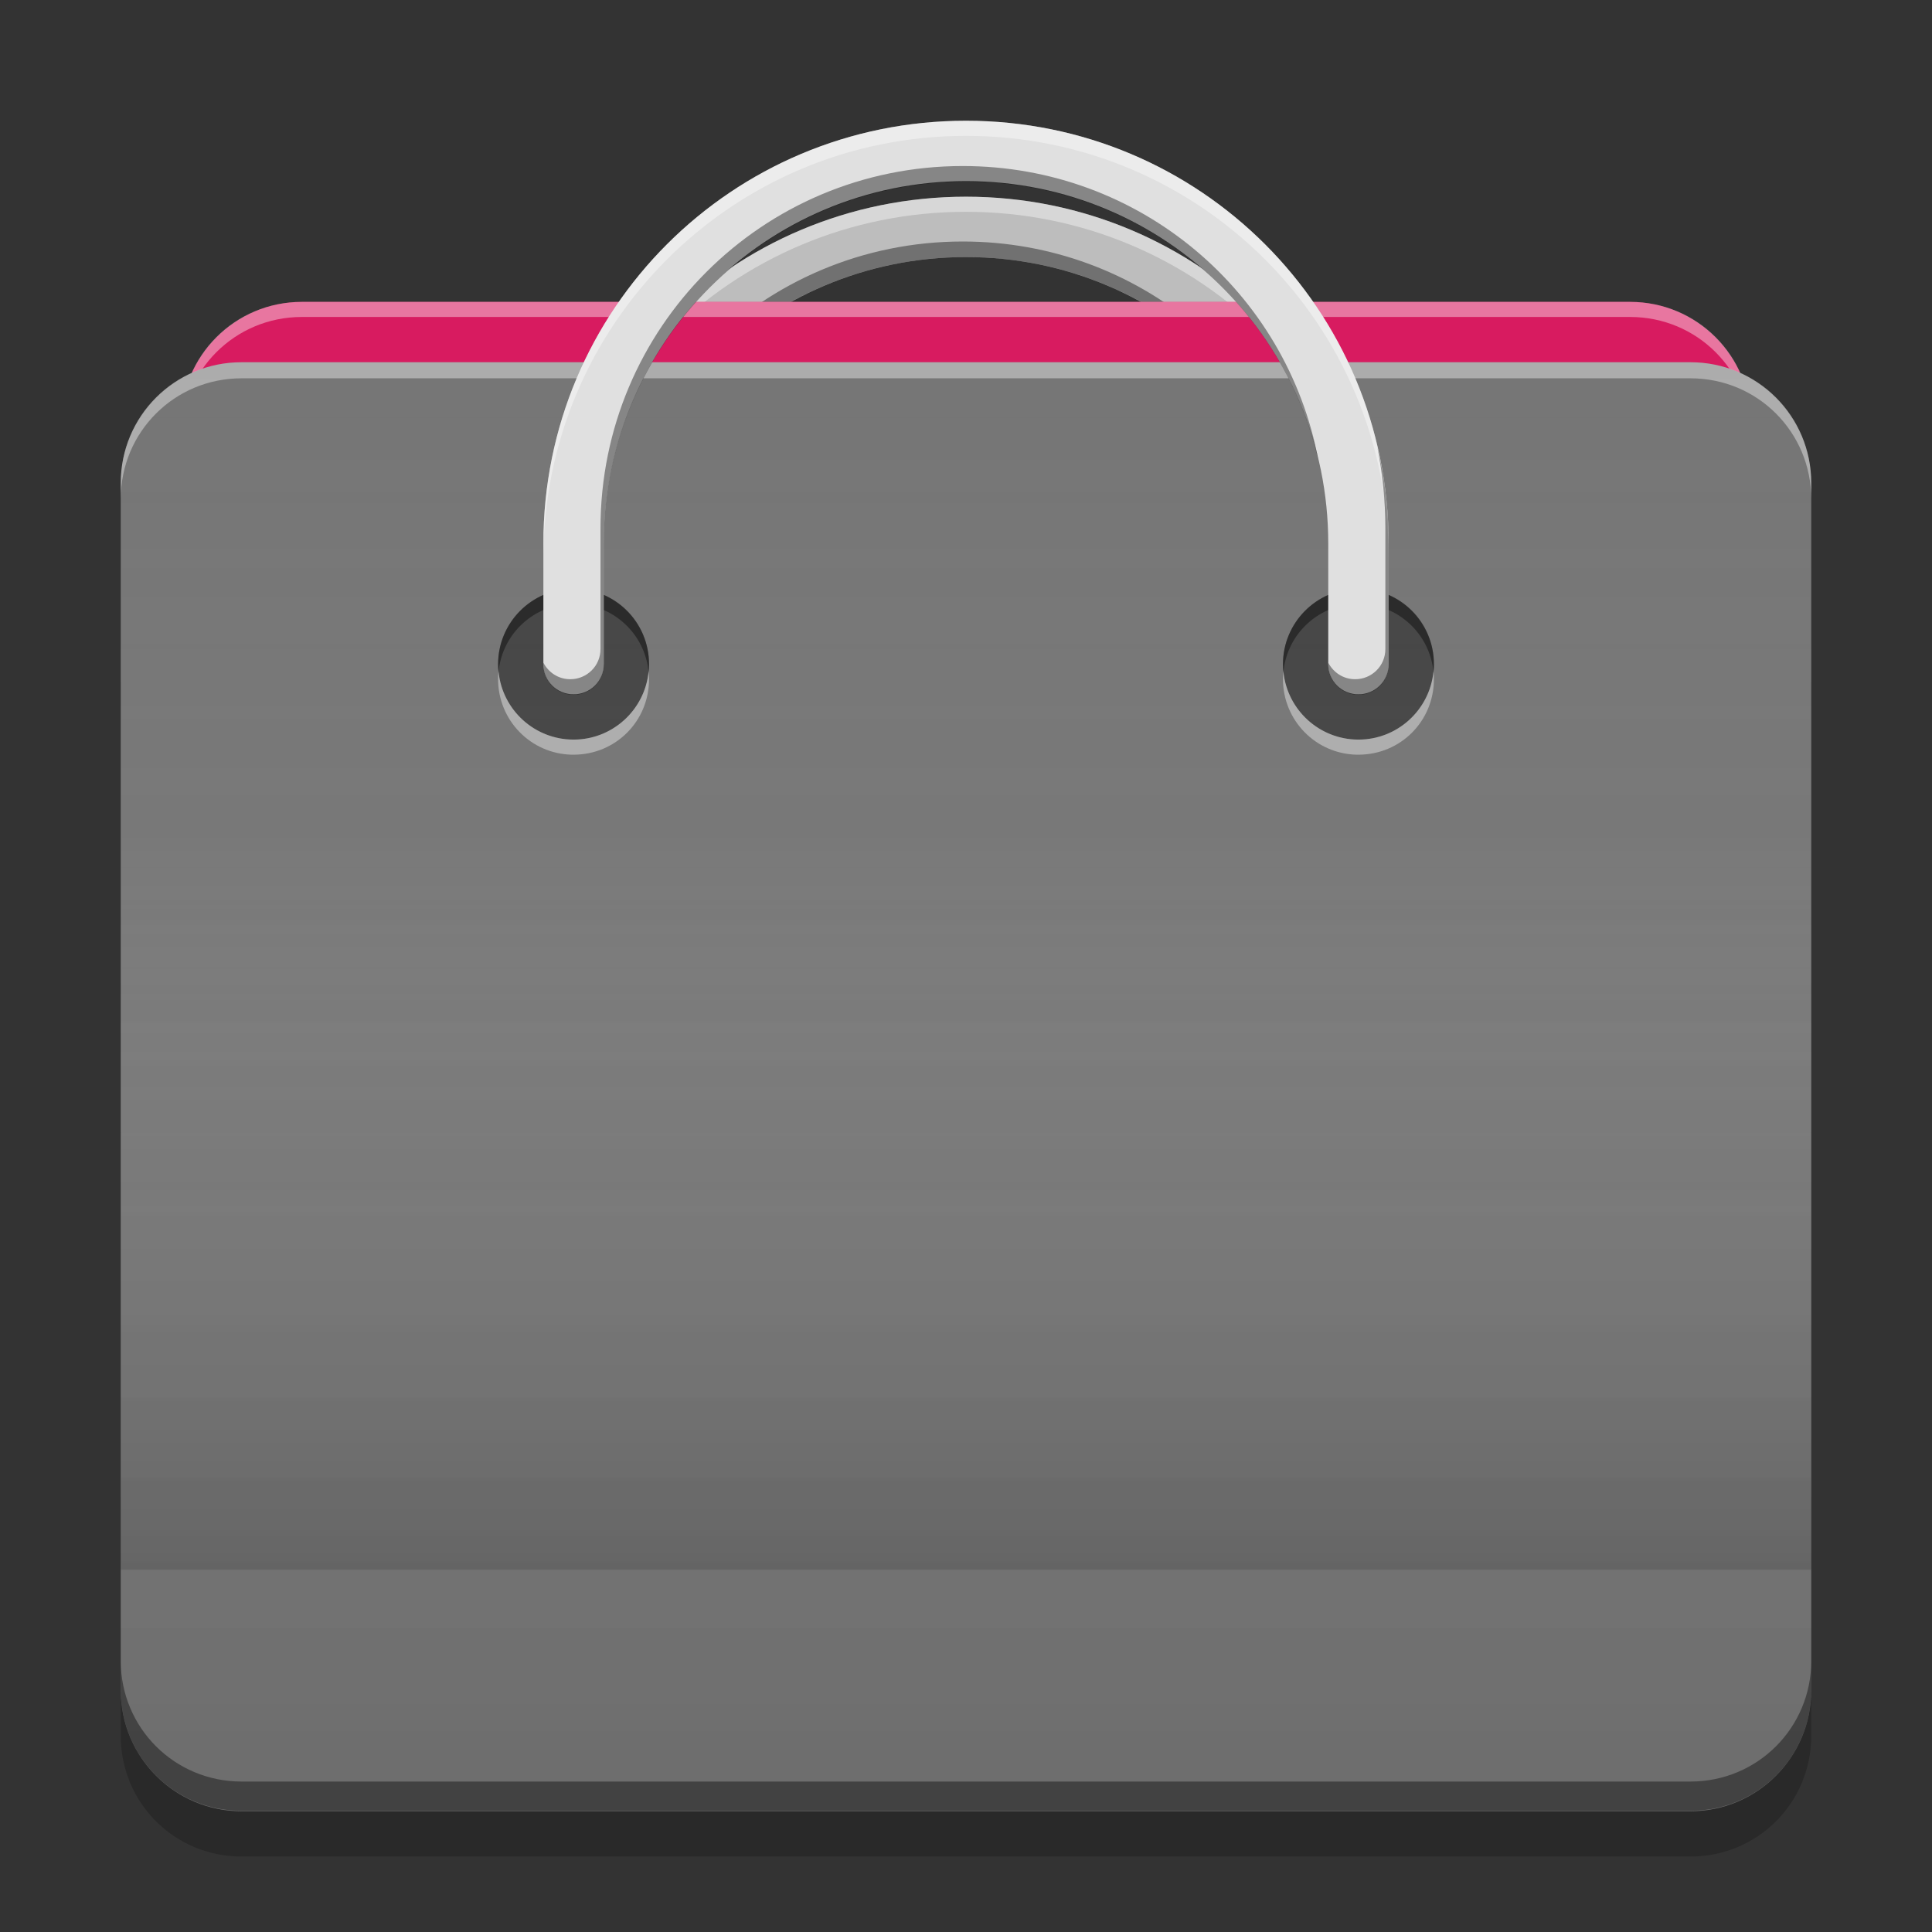 
<svg xmlns="http://www.w3.org/2000/svg" xmlns:xlink="http://www.w3.org/1999/xlink" width="16" height="16" viewBox="0 0 16 16" version="1.1">
<rect x="0" y="0" width="16" height="16" fill="#333333" stroke="none"/>
<defs>
<linearGradient id="linear0" gradientUnits="userSpaceOnUse" x1="8.467" y1="-195.95" x2="8.467" y2="-212.883" gradientTransform="matrix(0.945,0,0,0.945,-1,204.15)">
<stop offset="0" style="stop-color:rgb(0%,0%,0%);stop-opacity:0.2;"/>
<stop offset="1" style="stop-color:rgb(100%,100%,100%);stop-opacity:0;"/>
</linearGradient>
<linearGradient id="linear1" gradientUnits="userSpaceOnUse" x1="8.467" y1="-200.183" x2="8.467" y2="-207.592" gradientTransform="matrix(0.945,0,0,0.945,0,203.15)">
<stop offset="0" style="stop-color:rgb(0%,0%,0%);stop-opacity:0.2;"/>
<stop offset="1" style="stop-color:rgb(100%,100%,100%);stop-opacity:0;"/>
</linearGradient>
</defs>
<g id="surface1">
<path style=" stroke:none;fill-rule:nonzero;fill:rgb(74.118%,74.118%,74.118%);fill-opacity:1;" d="M 8 1.629 C 6.062 1.629 4.5 3.191 4.5 5.129 L 4.5 6.121 C 4.5 6.125 4.5 6.125 4.5 6.129 C 4.5 6.27 4.613 6.379 4.75 6.379 C 4.887 6.379 5 6.27 5 6.129 C 5 6.129 5 6.125 5 6.121 L 5 5.129 C 5 3.469 6.34 2.129 8 2.129 C 9.66 2.129 11 3.469 11 5.129 L 11 6.129 C 11 6.27 11.113 6.379 11.25 6.379 C 11.387 6.379 11.5 6.27 11.5 6.129 C 11.5 6.129 11.5 6.125 11.5 6.121 L 11.5 5.129 C 11.5 3.191 9.938 1.629 8 1.629 Z M 8 1.629 "/>
<path style=" stroke:none;fill-rule:nonzero;fill:rgb(0%,0%,0%);fill-opacity:0.4;" d="M 7.973 2 C 6.312 2 4.973 3.34 4.973 5 L 4.973 5.992 C 4.973 5.996 4.973 6 4.973 6 C 4.973 6.141 4.859 6.25 4.723 6.25 C 4.625 6.25 4.543 6.195 4.5 6.113 L 4.5 6.121 C 4.5 6.125 4.5 6.125 4.5 6.129 C 4.5 6.266 4.613 6.379 4.75 6.379 C 4.887 6.379 5 6.266 5 6.129 C 5 6.125 5 6.125 5 6.121 L 5 5.129 C 5 3.465 6.34 2.129 8 2.129 C 9.422 2.129 10.609 3.109 10.918 4.434 C 10.656 3.043 9.441 2 7.973 2 Z M 11.406 4.324 C 11.449 4.543 11.473 4.77 11.473 5 L 11.473 5.992 C 11.473 5.996 11.473 6 11.473 6 C 11.473 6.141 11.359 6.25 11.223 6.25 C 11.125 6.25 11.043 6.195 11 6.113 L 11 6.129 C 11 6.266 11.113 6.379 11.25 6.379 C 11.387 6.379 11.5 6.266 11.5 6.129 C 11.5 6.125 11.5 6.125 11.5 6.121 L 11.5 5.129 C 11.5 4.852 11.469 4.582 11.406 4.324 Z M 11.406 4.324 "/>
<path style=" stroke:none;fill-rule:nonzero;fill:rgb(100%,100%,100%);fill-opacity:0.4;" d="M 8 1.629 C 6.062 1.629 4.5 3.191 4.5 5.129 L 4.5 5.254 C 4.5 3.316 6.062 1.754 8 1.754 C 9.938 1.754 11.5 3.316 11.5 5.254 L 11.5 5.129 C 11.5 3.191 9.938 1.629 8 1.629 Z M 8 1.629 "/>
<path style=" stroke:none;fill-rule:nonzero;fill:rgb(84.706%,10.588%,37.647%);fill-opacity:1;" d="M 2.5 2.5 L 13.5 2.5 C 14.051 2.5 14.5 2.949 14.5 3.5 L 14.5 13 C 14.5 13.551 14.051 14 13.5 14 L 2.5 14 C 1.949 14 1.5 13.551 1.5 13 L 1.5 3.5 C 1.5 2.949 1.949 2.5 2.5 2.5 Z M 2.5 2.5 "/>
<path style=" stroke:none;fill-rule:nonzero;fill:rgb(100%,100%,100%);fill-opacity:0.4;" d="M 2.5 2.5 C 1.945 2.5 1.5 2.945 1.5 3.5 L 1.5 3.625 C 1.5 3.07 1.945 2.625 2.5 2.625 L 13.5 2.625 C 14.055 2.625 14.5 3.07 14.5 3.625 L 14.5 3.5 C 14.5 2.945 14.055 2.5 13.5 2.5 Z M 2.5 2.5 "/>
<path style=" stroke:none;fill-rule:nonzero;fill:rgb(45.882%,45.882%,45.882%);fill-opacity:1;" d="M 2 3 L 14 3 C 14.551 3 15 3.449 15 4 L 15 14 C 15 14.551 14.551 15 14 15 L 2 15 C 1.449 15 1 14.551 1 14 L 1 4 C 1 3.449 1.449 3 2 3 Z M 2 3 "/>
<path style=" stroke:none;fill-rule:nonzero;fill:url(#linear0);" d="M 2 3 L 14 3 C 14.551 3 15 3.449 15 4 L 15 14 C 15 14.551 14.551 15 14 15 L 2 15 C 1.449 15 1 14.551 1 14 L 1 4 C 1 3.449 1.449 3 2 3 Z M 2 3 "/>
<path style=" stroke:none;fill-rule:nonzero;fill:rgb(100%,100%,100%);fill-opacity:0.4;" d="M 2 3 C 1.445 3 1 3.445 1 4 L 1 4.133 C 1 3.578 1.445 3.133 2 3.133 L 14 3.133 C 14.555 3.133 15 3.578 15 4.133 L 15 4 C 15 3.445 14.555 3 14 3 Z M 2 3 "/>
<path style=" stroke:none;fill-rule:nonzero;fill:rgb(0.392%,0.392%,0.392%);fill-opacity:0.4;" d="M 2 14.996 C 1.445 14.996 1 14.551 1 13.996 L 1 13.754 C 1 14.309 1.445 14.754 2 14.754 L 14 14.754 C 14.555 14.754 15 14.309 15 13.754 L 15 13.996 C 15 14.551 14.555 14.996 14 14.996 Z M 2 14.996 "/>
<path style=" stroke:none;fill-rule:nonzero;fill:rgb(0%,0%,0%);fill-opacity:0.2;" d="M 1 14 L 1 14.375 C 1 14.93 1.445 15.375 2 15.375 L 14 15.375 C 14.555 15.375 15 14.93 15 14.375 L 15 14 C 15 14.555 14.555 15 14 15 L 2 15 C 1.445 15 1 14.555 1 14 Z M 1 14 "/>
<path style=" stroke:none;fill-rule:nonzero;fill:rgb(0%,0%,0%);fill-opacity:0.4;" d="M 11.25 4.875 C 11.594 4.875 11.875 5.156 11.875 5.5 C 11.875 5.844 11.594 6.125 11.25 6.125 C 10.906 6.125 10.625 5.844 10.625 5.5 C 10.625 5.156 10.906 4.875 11.25 4.875 Z M 11.25 4.875 "/>
<path style=" stroke:none;fill-rule:nonzero;fill:rgb(0%,0%,0%);fill-opacity:0.4;" d="M 11.234 4.875 C 10.895 4.883 10.625 5.16 10.625 5.5 C 10.625 5.523 10.625 5.543 10.629 5.562 C 10.66 5.246 10.926 5 11.25 5 C 11.574 5 11.84 5.246 11.871 5.562 C 11.875 5.543 11.875 5.523 11.875 5.5 C 11.875 5.152 11.598 4.875 11.25 4.875 C 11.246 4.875 11.238 4.875 11.234 4.875 Z M 11.234 4.875 "/>
<path style=" stroke:none;fill-rule:nonzero;fill:rgb(100%,100%,100%);fill-opacity:0.4;" d="M 11.234 6.25 C 10.895 6.242 10.625 5.965 10.625 5.625 C 10.625 5.605 10.625 5.582 10.629 5.562 C 10.66 5.879 10.926 6.125 11.25 6.125 C 11.574 6.125 11.84 5.879 11.871 5.562 C 11.875 5.582 11.875 5.605 11.875 5.625 C 11.875 5.973 11.598 6.25 11.25 6.25 C 11.246 6.25 11.238 6.25 11.234 6.25 Z M 11.234 6.25 "/>
<path style=" stroke:none;fill-rule:nonzero;fill:rgb(0%,0%,0%);fill-opacity:0.4;" d="M 4.75 4.875 C 5.094 4.875 5.375 5.156 5.375 5.5 C 5.375 5.844 5.094 6.125 4.75 6.125 C 4.406 6.125 4.125 5.844 4.125 5.5 C 4.125 5.156 4.406 4.875 4.75 4.875 Z M 4.75 4.875 "/>
<path style=" stroke:none;fill-rule:nonzero;fill:rgb(0%,0%,0%);fill-opacity:0.4;" d="M 4.734 4.875 C 4.395 4.883 4.125 5.16 4.125 5.5 C 4.125 5.523 4.125 5.543 4.129 5.562 C 4.16 5.246 4.426 5 4.75 5 C 5.074 5 5.34 5.246 5.371 5.562 C 5.375 5.543 5.375 5.523 5.375 5.5 C 5.375 5.152 5.098 4.875 4.75 4.875 C 4.746 4.875 4.738 4.875 4.734 4.875 Z M 4.734 4.875 "/>
<path style=" stroke:none;fill-rule:nonzero;fill:rgb(100%,100%,100%);fill-opacity:0.4;" d="M 4.734 6.25 C 4.395 6.242 4.125 5.965 4.125 5.625 C 4.125 5.605 4.125 5.582 4.129 5.562 C 4.16 5.879 4.426 6.125 4.75 6.125 C 5.074 6.125 5.34 5.879 5.371 5.562 C 5.375 5.582 5.375 5.605 5.375 5.625 C 5.375 5.973 5.098 6.25 4.75 6.25 C 4.746 6.25 4.738 6.25 4.734 6.25 Z M 4.734 6.25 "/>
<path style=" stroke:none;fill-rule:nonzero;fill:rgb(87.843%,87.843%,87.843%);fill-opacity:1;" d="M 8 1 C 6.062 1 4.5 2.562 4.5 4.5 L 4.5 5.496 C 4.5 5.496 4.5 5.496 4.5 5.5 C 4.5 5.641 4.613 5.75 4.75 5.75 C 4.887 5.75 5 5.641 5 5.5 C 5 5.5 5 5.496 5 5.496 L 5 4.5 C 5 2.84 6.34 1.5 8 1.5 C 9.66 1.5 11 2.84 11 4.5 L 11 5.5 C 11 5.641 11.113 5.75 11.25 5.75 C 11.387 5.75 11.5 5.641 11.5 5.5 C 11.5 5.5 11.5 5.496 11.5 5.496 L 11.5 4.5 C 11.5 2.562 9.938 1 8 1 Z M 8 1 "/>
<path style=" stroke:none;fill-rule:nonzero;fill:rgb(100%,100%,100%);fill-opacity:0.4;" d="M 8 1 C 6.062 1 4.5 2.562 4.5 4.5 L 4.5 4.625 C 4.5 2.688 6.062 1.125 8 1.125 C 9.938 1.125 11.5 2.688 11.5 4.625 L 11.5 4.5 C 11.5 2.562 9.938 1 8 1 Z M 8 1 "/>
<path style=" stroke:none;fill-rule:nonzero;fill:rgb(0%,0%,0%);fill-opacity:0.4;" d="M 7.973 1.375 C 6.312 1.375 4.973 2.715 4.973 4.375 L 4.973 5.371 C 4.973 5.371 4.973 5.375 4.973 5.375 C 4.973 5.516 4.859 5.625 4.723 5.625 C 4.625 5.625 4.543 5.57 4.5 5.488 L 4.5 5.496 C 4.5 5.5 4.5 5.5 4.5 5.504 C 4.5 5.645 4.613 5.754 4.75 5.754 C 4.887 5.754 5 5.645 5 5.504 C 5 5.504 5 5.5 5 5.496 L 5 4.504 C 5 2.844 6.34 1.504 8 1.504 C 9.422 1.504 10.609 2.484 10.918 3.809 C 10.656 2.418 9.441 1.375 7.973 1.375 Z M 11.406 3.699 C 11.449 3.918 11.473 4.145 11.473 4.375 L 11.473 5.371 C 11.473 5.371 11.473 5.375 11.473 5.375 C 11.473 5.516 11.359 5.625 11.223 5.625 C 11.125 5.625 11.043 5.57 11 5.488 L 11 5.504 C 11 5.645 11.113 5.754 11.25 5.754 C 11.387 5.754 11.5 5.645 11.5 5.504 C 11.5 5.504 11.5 5.5 11.5 5.496 L 11.5 4.504 C 11.5 4.227 11.469 3.957 11.406 3.699 Z M 11.406 3.699 "/>
<path style=" stroke:none;fill-rule:nonzero;fill:url(#linear1);" d="M 1 7 L 15 7 L 15 13 L 1 13 Z M 1 7 "/>
</g>
</svg>

